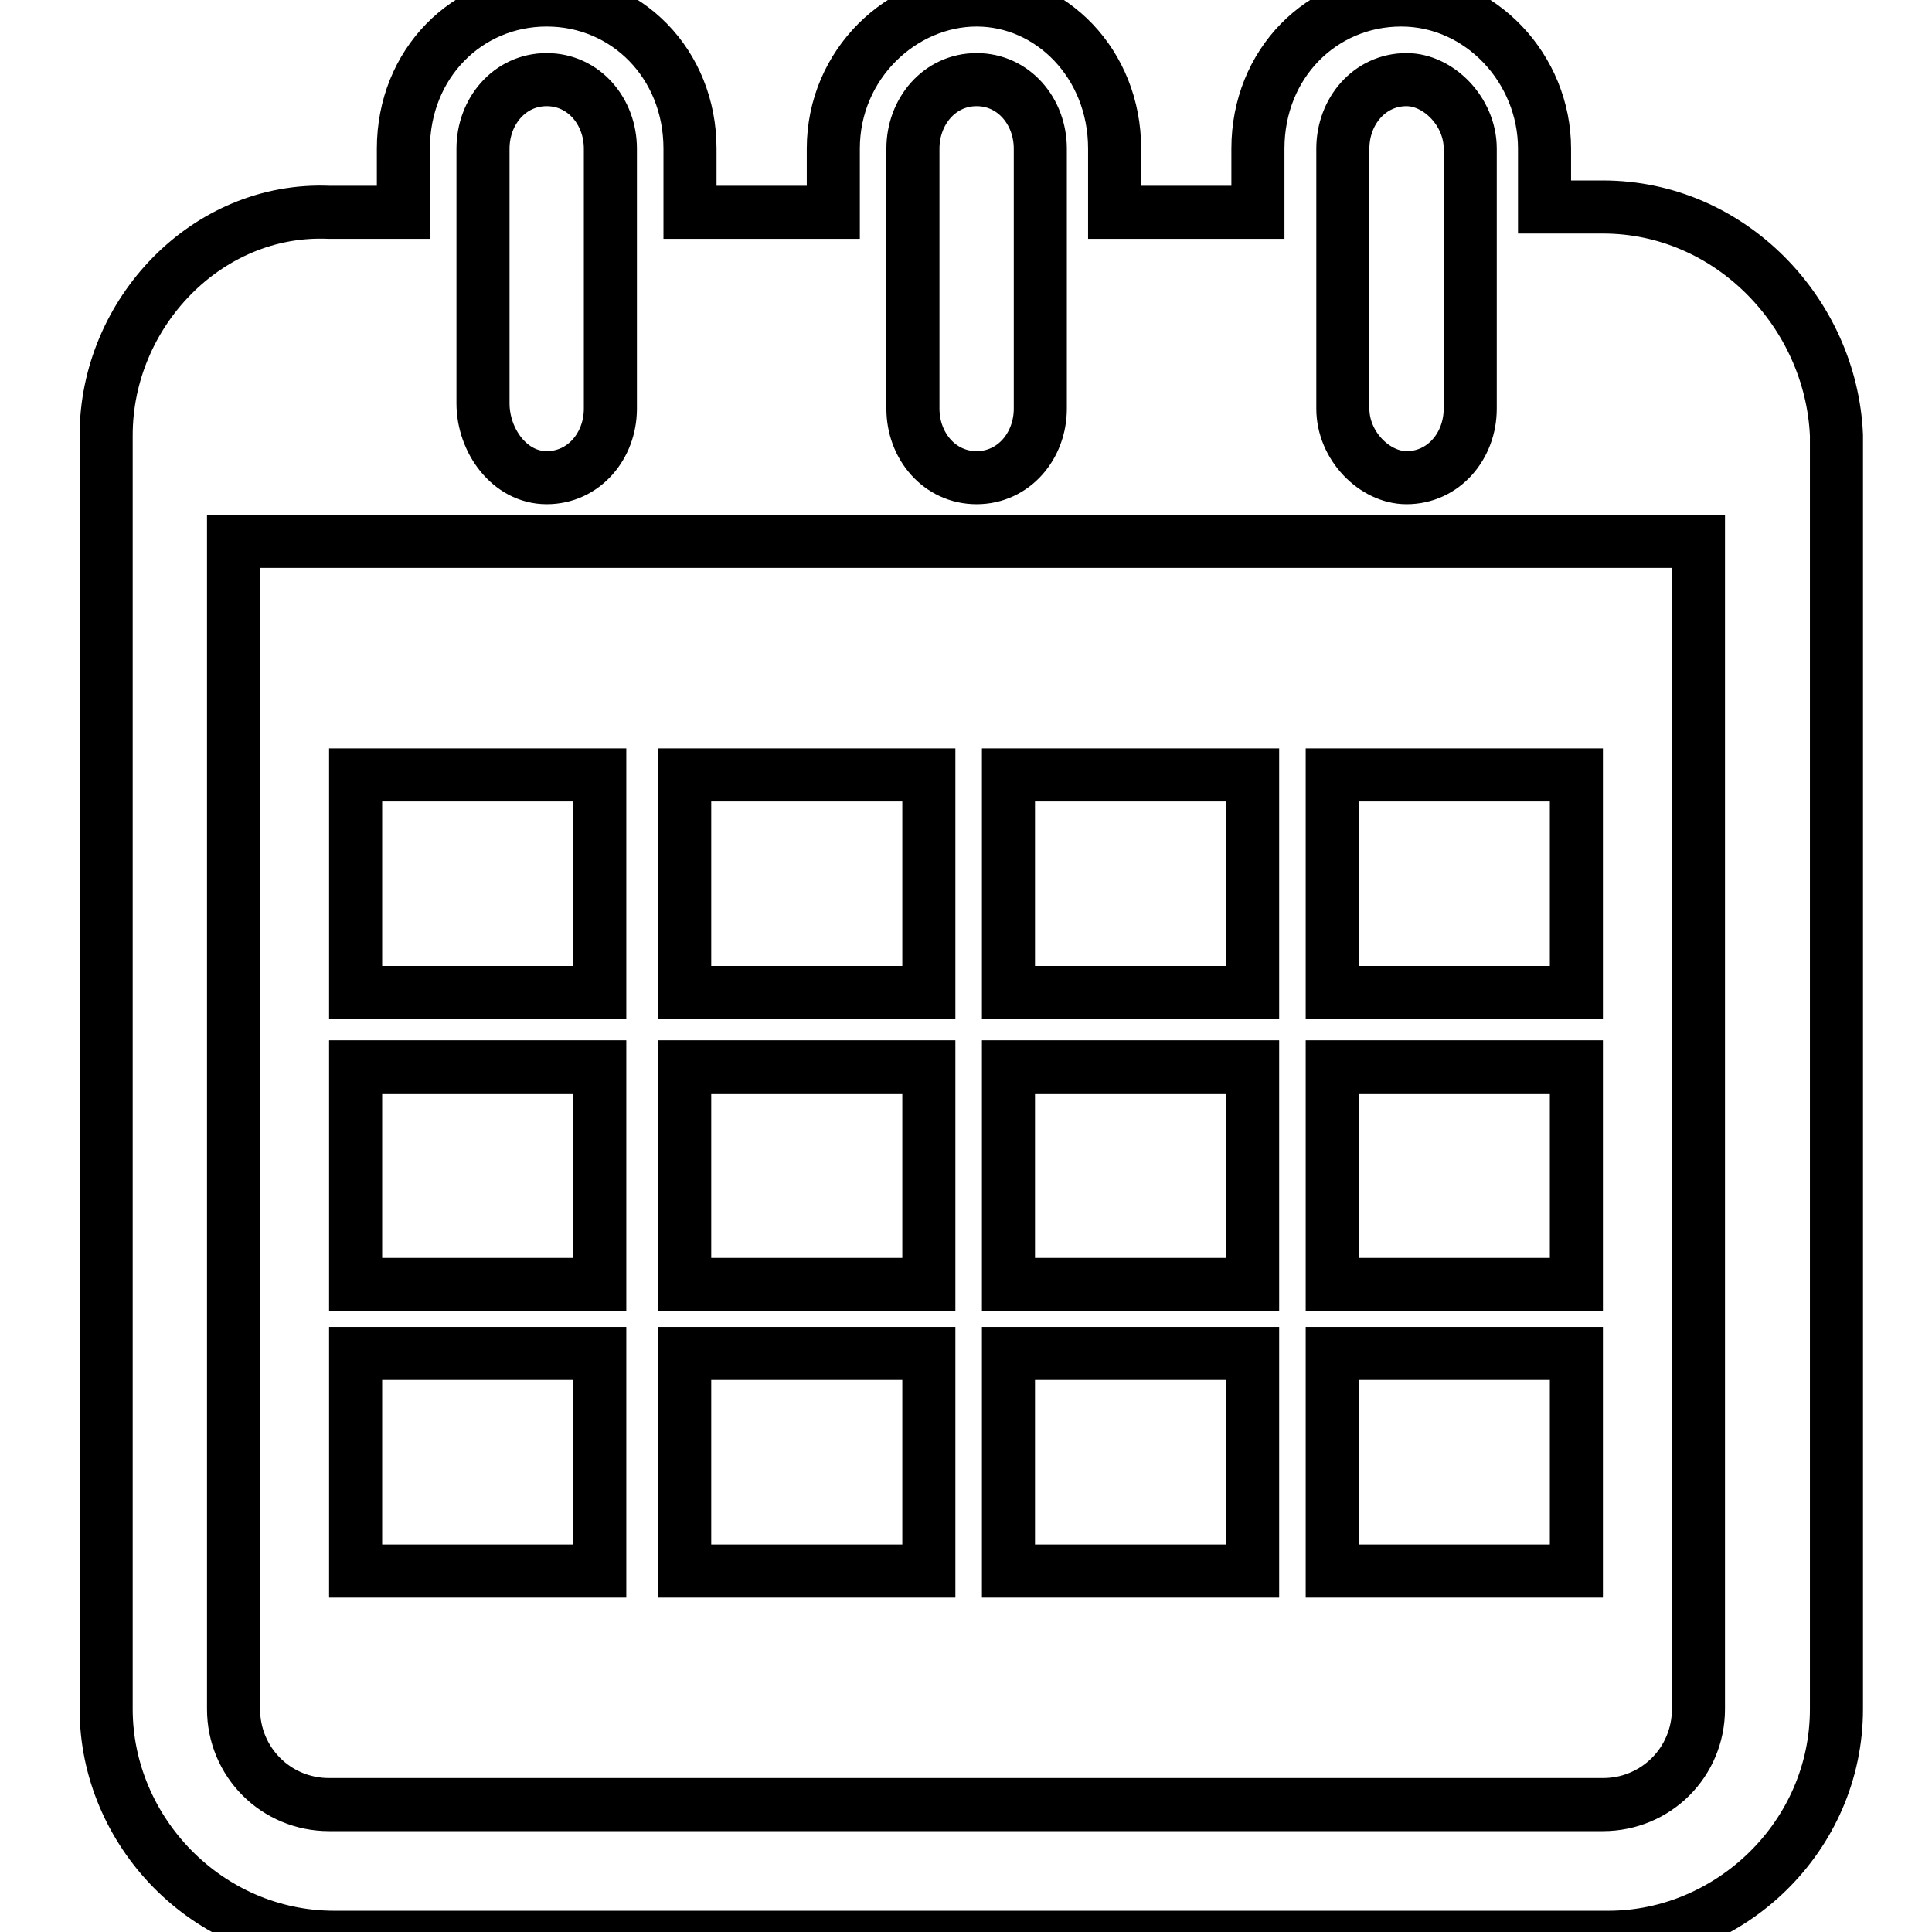 <?xml version="1.0" encoding="utf-8"?>
<!-- Generator: Adobe Illustrator 21.1.0, SVG Export Plug-In . SVG Version: 6.00 Build 0)  -->
<svg version="1.1" id="Capa_1" xmlns="http://www.w3.org/2000/svg" xmlns:xlink="http://www.w3.org/1999/xlink" x="0px" y="0px"
	 viewBox="0 0 36.4 36.4" style="enable-background:new 0 0 36.4 36.4;" xml:space="preserve">
<style type="text/css">
	.st0{fill:none;stroke:#000000;stroke-miterlimit:10;}
</style>
<g>
	<g>
		<path class="st0" d="M30.2,3.9h-1.1V2.8c0-1.5-1.2-2.8-2.7-2.8c-1.5,0-2.7,1.2-2.7,2.8v1.2H21V2.8C21,1.2,19.8,0,18.4,0
			s-2.7,1.2-2.7,2.8v1.2H13V2.8C13,1.2,11.8,0,10.3,0S7.6,1.2,7.6,2.8v1.2H6.2C3.9,3.9,2,5.9,2,8.2v24c0,2.3,1.9,4.3,4.3,4.3h24
			c2.3,0,4.3-1.9,4.3-4.3v-24C34.5,5.9,32.6,3.9,30.2,3.9z M25.3,2.8c0-0.7,0.5-1.3,1.2-1.3c0.6,0,1.2,0.6,1.2,1.3v4.9
			c0,0.7-0.5,1.3-1.2,1.3c-0.6,0-1.2-0.6-1.2-1.3V2.8z M17.2,2.8c0-0.7,0.5-1.3,1.2-1.3s1.2,0.6,1.2,1.3v4.9c0,0.7-0.5,1.3-1.2,1.3
			s-1.2-0.6-1.2-1.3V2.8z M9.1,2.8c0-0.7,0.5-1.3,1.2-1.3s1.2,0.6,1.2,1.3v4.9c0,0.7-0.5,1.3-1.2,1.3S9.1,8.3,9.1,7.6V2.8z M32,32.2
			c0,1-0.8,1.8-1.8,1.8h-24c-1,0-1.8-0.8-1.8-1.8v-22H32V32.2z"/>
		<rect x="6.7" y="14.6" class="st0" width="4.6" height="4.1"/>
		<rect x="12.9" y="14.6" class="st0" width="4.6" height="4.1"/>
		<rect x="19" y="14.6" class="st0" width="4.6" height="4.1"/>
		<rect x="25.1" y="14.6" class="st0" width="4.6" height="4.1"/>
		<rect x="6.7" y="20.1" class="st0" width="4.6" height="4.1"/>
		<rect x="12.9" y="20.1" class="st0" width="4.6" height="4.1"/>
		<rect x="19" y="20.1" class="st0" width="4.6" height="4.1"/>
		<rect x="25.1" y="20.1" class="st0" width="4.6" height="4.1"/>
		<rect x="6.7" y="25.5" class="st0" width="4.6" height="4.1"/>
		<rect x="12.9" y="25.5" class="st0" width="4.6" height="4.1"/>
		<rect x="19" y="25.5" class="st0" width="4.6" height="4.1"/>
		<rect x="25.1" y="25.5" class="st0" width="4.6" height="4.1"/>
	</g>
</g>
</svg>
